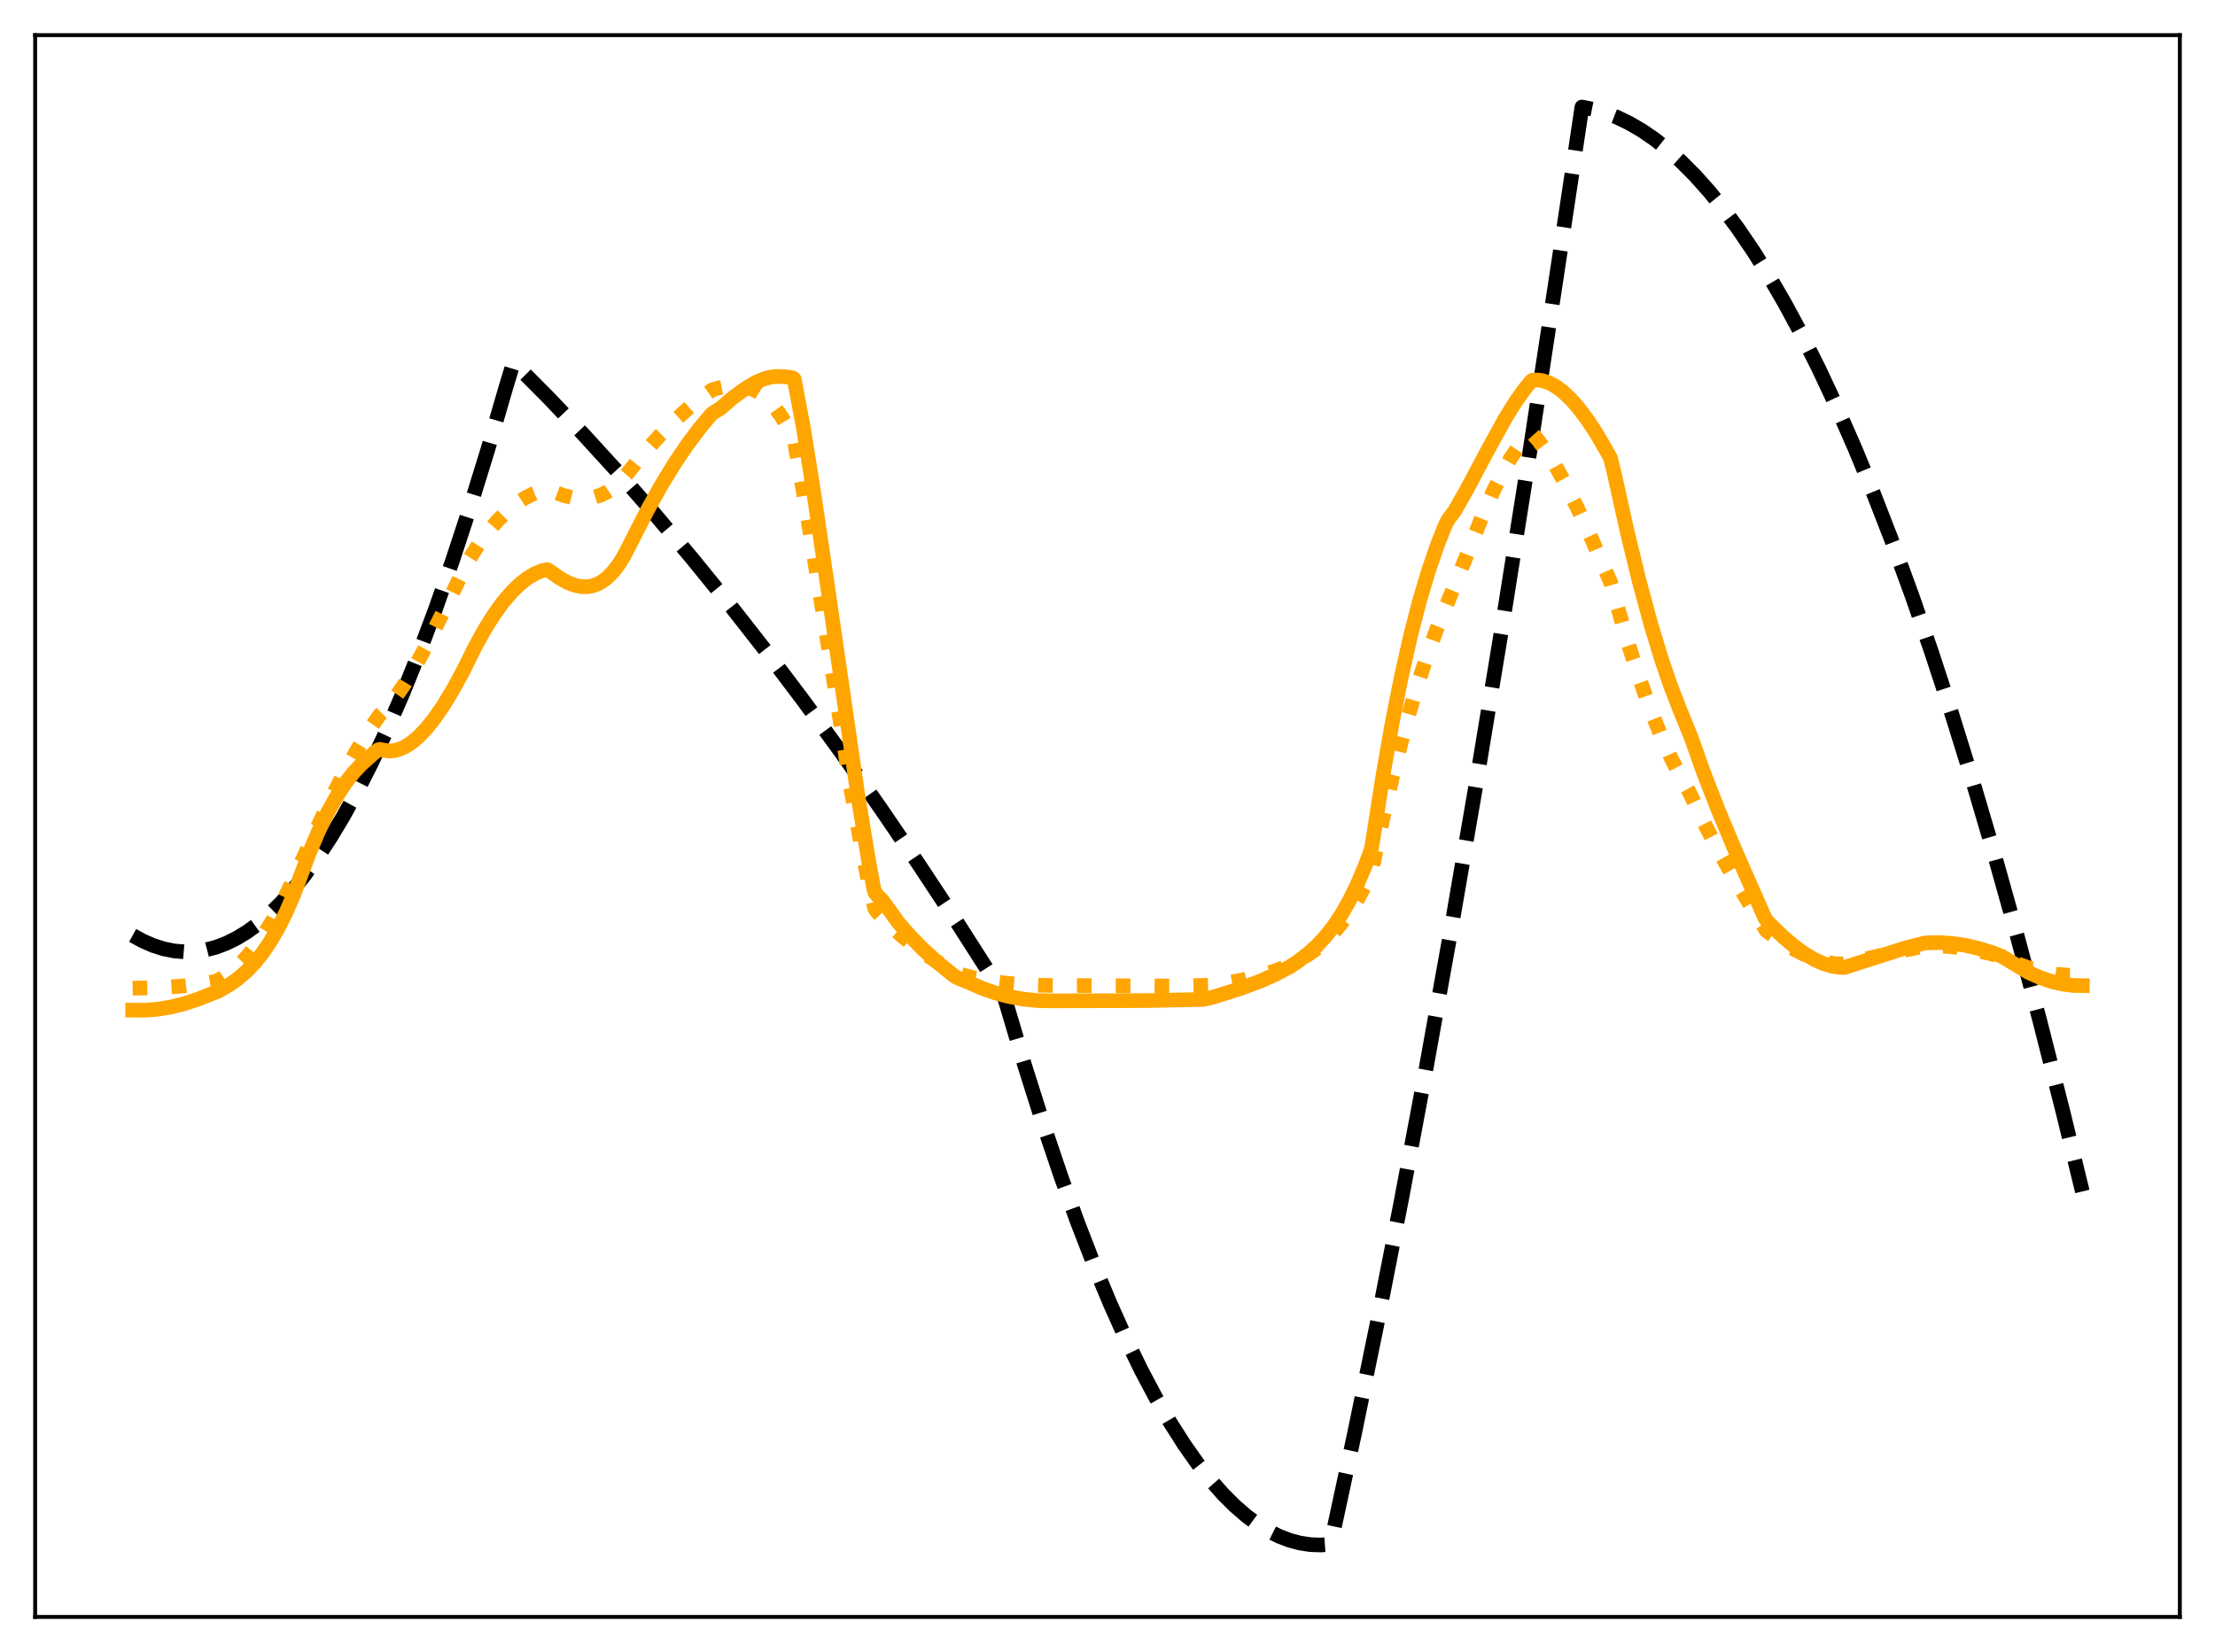 <?xml version="1.0" encoding="utf-8" standalone="no"?>
<!DOCTYPE svg PUBLIC "-//W3C//DTD SVG 1.1//EN"
  "http://www.w3.org/Graphics/SVG/1.1/DTD/svg11.dtd">
<svg xmlns:xlink="http://www.w3.org/1999/xlink" width="453.6pt" height="338.4pt" viewBox="0 0 453.6 338.4" xmlns="http://www.w3.org/2000/svg" version="1.1">
 <defs>
  <style type="text/css">*{stroke-linejoin: round; stroke-linecap: butt}</style>
 </defs>
 <g id="figure_1">
  <g id="patch_1">
   <path d="M 0 338.4 
L 453.6 338.4 
L 453.6 0 
L 0 0 
z
" style="fill: #ffffff"/>
  </g>
  <g id="axes_1">
   <g id="patch_2">
    <path d="M 7.2 331.2 
L 446.4 331.2 
L 446.4 7.2 
L 7.2 7.2 
z
" style="fill: #ffffff"/>
   </g>
   <g id="matplotlib.axis_1"/>
   <g id="matplotlib.axis_2"/>
   <g id="line2d_1">
    <path d="M 27.164 191.607 
L 29.293 192.771 
L 31.423 193.689 
L 33.552 194.362 
L 35.681 194.788 
L 37.811 194.968 
L 39.94 194.902 
L 42.07 194.59 
L 44.199 194.033 
L 46.329 193.229 
L 48.458 192.179 
L 50.588 190.884 
L 52.717 189.342 
L 55.113 187.314 
L 57.508 184.974 
L 59.904 182.323 
L 62.3 179.361 
L 64.961 175.705 
L 67.623 171.664 
L 70.285 167.239 
L 73.213 161.928 
L 76.141 156.151 
L 79.335 149.319 
L 82.529 141.934 
L 85.724 133.995 
L 89.184 124.77 
L 92.644 114.896 
L 96.105 104.372 
L 99.831 92.312 
L 103.558 79.499 
L 105.155 74.237 
L 112.342 81.482 
L 119.529 89.042 
L 126.716 96.915 
L 134.169 105.413 
L 141.622 114.248 
L 149.075 123.422 
L 156.794 133.28 
L 164.513 143.5 
L 172.233 154.083 
L 180.218 165.413 
L 188.204 177.131 
L 196.189 189.237 
L 204.441 202.154 
L 205.505 203.851 
L 206.038 205.447 
L 209.764 217.992 
L 213.491 229.785 
L 217.217 240.826 
L 220.678 250.405 
L 224.138 259.336 
L 227.332 267.005 
L 230.527 274.121 
L 233.721 280.685 
L 236.649 286.217 
L 239.577 291.284 
L 242.505 295.888 
L 245.167 299.67 
L 247.828 303.069 
L 250.49 306.084 
L 252.886 308.469 
L 255.281 310.544 
L 257.677 312.308 
L 259.807 313.615 
L 261.936 314.677 
L 264.065 315.493 
L 266.195 316.064 
L 268.324 316.389 
L 270.454 316.469 
L 272.317 316.338 
L 272.583 315.94 
L 277.375 293.687 
L 282.166 270.354 
L 286.957 245.943 
L 292.015 219.005 
L 297.072 190.864 
L 302.396 159.944 
L 307.719 127.692 
L 313.309 92.394 
L 318.899 55.627 
L 323.956 21.927 
L 326.352 22.399 
L 328.748 23.097 
L 331.143 24.021 
L 333.539 25.171 
L 336.201 26.714 
L 338.863 28.535 
L 341.524 30.636 
L 344.186 33.016 
L 347.114 35.955 
L 350.042 39.233 
L 352.97 42.848 
L 355.898 46.8 
L 359.092 51.497 
L 362.287 56.596 
L 365.481 62.096 
L 368.941 68.509 
L 372.401 75.392 
L 376.128 83.333 
L 379.855 91.82 
L 383.581 100.854 
L 387.574 111.14 
L 391.567 122.054 
L 395.559 133.595 
L 399.818 146.598 
L 404.077 160.316 
L 408.602 175.673 
L 413.127 191.836 
L 417.652 208.805 
L 422.444 227.652 
L 426.436 244.048 
L 426.436 244.048 
" clip-path="url(#p9b4920ea1b)" style="fill: none; stroke-dasharray: 11.1,4.8; stroke-dashoffset: 0; stroke: #000000; stroke-width: 3"/>
   </g>
   <g id="line2d_2">
    <path d="M 27.164 202.418 
L 32.753 202.29 
L 37.545 201.958 
L 41.804 201.44 
L 44.199 201.003 
L 45.53 200.29 
L 47.127 199.2 
L 48.724 197.852 
L 50.321 196.24 
L 52.185 194.014 
L 54.048 191.403 
L 55.911 188.395 
L 57.775 184.972 
L 59.638 181.12 
L 67.091 164.936 
L 70.285 158.702 
L 73.213 153.455 
L 75.875 149.13 
L 77.738 146.46 
L 79.335 144.847 
L 80.932 142.883 
L 82.796 140.191 
L 84.925 136.668 
L 87.321 132.248 
L 90.515 125.832 
L 95.839 114.915 
L 97.968 111.608 
L 100.097 108.739 
L 101.961 106.578 
L 103.824 104.735 
L 105.687 103.205 
L 107.551 101.979 
L 109.414 101.052 
L 111.011 100.49 
L 112.076 100.267 
L 112.874 100.559 
L 115.27 101.44 
L 117.133 101.906 
L 118.73 102.104 
L 120.327 102.078 
L 121.658 101.858 
L 122.989 101.432 
L 124.32 100.778 
L 125.651 99.872 
L 126.982 98.689 
L 128.313 97.188 
L 132.039 92.59 
L 135.233 89.072 
L 138.428 85.895 
L 141.356 83.285 
L 144.284 80.963 
L 145.881 79.841 
L 146.945 79.513 
L 148.809 79.126 
L 150.406 78.993 
L 152.003 79.102 
L 153.334 79.421 
L 154.665 79.98 
L 155.996 80.813 
L 157.327 81.951 
L 158.657 83.425 
L 159.988 85.267 
L 161.585 87.948 
L 162.65 90.192 
L 164.78 102.27 
L 167.708 120.372 
L 174.362 162.205 
L 176.492 173.998 
L 178.089 181.801 
L 179.153 186.132 
L 179.686 186.857 
L 182.081 189.338 
L 184.743 191.768 
L 187.405 193.909 
L 190.599 196.175 
L 194.06 198.353 
L 195.923 199.373 
L 199.117 200.229 
L 202.577 200.916 
L 206.304 201.415 
L 210.297 201.726 
L 214.556 201.842 
L 240.375 201.968 
L 247.562 201.821 
L 251.289 201.332 
L 255.015 200.614 
L 258.476 199.715 
L 261.67 198.657 
L 264.598 197.453 
L 266.993 196.136 
L 269.123 194.696 
L 270.986 193.164 
L 272.849 191.325 
L 274.713 189.126 
L 276.31 186.915 
L 278.173 183.933 
L 279.77 180.982 
L 280.835 178.664 
L 281.367 176.256 
L 283.497 166.217 
L 285.626 157.135 
L 287.756 148.944 
L 289.885 141.581 
L 292.015 134.977 
L 294.144 129.079 
L 296.273 123.81 
L 298.669 117.999 
L 303.46 105.956 
L 305.856 100.502 
L 307.719 96.729 
L 309.316 93.916 
L 310.913 91.562 
L 312.244 90.005 
L 313.309 89.052 
L 313.575 88.858 
L 313.841 88.883 
L 314.906 90.069 
L 316.503 92.202 
L 318.367 95.13 
L 320.496 98.964 
L 322.892 103.765 
L 326.086 110.704 
L 329.812 119.238 
L 333.273 131.328 
L 335.668 138.801 
L 338.064 145.507 
L 340.193 150.817 
L 342.323 155.506 
L 344.186 159.077 
L 346.049 162.471 
L 348.711 168.06 
L 351.639 173.706 
L 355.1 179.86 
L 359.359 186.94 
L 361.754 190.682 
L 364.682 192.777 
L 367.344 194.416 
L 369.74 195.635 
L 371.869 196.486 
L 373.999 197.093 
L 375.862 197.406 
L 377.725 197.493 
L 379.056 197.165 
L 384.912 195.743 
L 393.696 193.881 
L 395.027 193.788 
L 397.955 193.804 
L 400.883 194.046 
L 404.077 194.542 
L 407.537 195.324 
L 410.199 196.127 
L 413.127 197.415 
L 415.789 198.354 
L 418.451 199.066 
L 421.113 199.546 
L 423.775 199.786 
L 426.17 199.794 
L 426.436 199.782 
L 426.436 199.782 
" clip-path="url(#p9b4920ea1b)" style="fill: none; stroke-dasharray: 3,4.95; stroke-dashoffset: 0; stroke: #ffa500; stroke-width: 3"/>
   </g>
   <g id="line2d_3">
    <path d="M 27.164 206.904 
L 29.559 206.929 
L 32.221 206.728 
L 34.883 206.295 
L 37.545 205.644 
L 40.473 204.691 
L 44.732 203.005 
L 46.861 201.792 
L 48.724 200.476 
L 50.588 198.855 
L 52.185 197.174 
L 53.782 195.179 
L 55.379 192.83 
L 56.976 190.084 
L 58.573 186.897 
L 60.17 183.21 
L 61.235 180.331 
L 63.364 174.64 
L 65.228 170.261 
L 67.091 166.421 
L 68.954 163.1 
L 70.817 160.277 
L 72.415 158.237 
L 74.012 156.534 
L 76.673 154.163 
L 77.472 153.575 
L 77.738 153.507 
L 79.601 153.84 
L 80.666 153.765 
L 81.731 153.494 
L 83.062 152.895 
L 84.393 152.022 
L 85.724 150.891 
L 87.321 149.216 
L 88.918 147.223 
L 90.781 144.53 
L 92.911 141.019 
L 95.04 137.072 
L 97.169 132.715 
L 99.299 128.856 
L 101.162 125.894 
L 103.025 123.325 
L 104.889 121.155 
L 106.486 119.616 
L 108.083 118.378 
L 109.68 117.444 
L 111.011 116.901 
L 112.076 116.675 
L 112.608 117.002 
L 114.737 118.495 
L 116.335 119.36 
L 117.665 119.87 
L 118.996 120.154 
L 120.327 120.178 
L 121.392 119.988 
L 122.457 119.594 
L 123.521 118.975 
L 124.586 118.116 
L 125.651 116.997 
L 126.716 115.599 
L 127.78 113.888 
L 129.111 111.288 
L 132.572 104.512 
L 135.5 99.26 
L 138.161 94.918 
L 140.823 90.984 
L 143.485 87.458 
L 145.615 84.928 
L 146.147 84.48 
L 147.478 83.692 
L 150.14 81.413 
L 152.801 79.48 
L 154.665 78.382 
L 156.262 77.676 
L 157.593 77.289 
L 158.924 77.109 
L 160.521 77.159 
L 161.852 77.295 
L 162.384 77.424 
L 162.65 77.675 
L 164.513 87.584 
L 166.643 100.882 
L 169.571 120.782 
L 175.693 163.031 
L 177.823 175.998 
L 178.887 181.801 
L 179.153 182.802 
L 179.686 183.441 
L 180.751 184.5 
L 183.945 188.945 
L 186.34 191.7 
L 189.002 194.42 
L 191.93 197.084 
L 195.124 199.69 
L 195.923 200.219 
L 198.585 201.32 
L 201.247 202.486 
L 203.908 203.41 
L 206.57 204.109 
L 209.498 204.642 
L 212.426 204.951 
L 214.822 205.007 
L 228.929 204.976 
L 235.318 204.944 
L 246.497 204.715 
L 248.627 204.184 
L 253.951 202.511 
L 257.943 201.025 
L 261.137 199.613 
L 264.065 198.075 
L 265.663 197.02 
L 267.792 195.41 
L 269.655 193.742 
L 271.519 191.745 
L 273.116 189.706 
L 274.713 187.31 
L 276.31 184.504 
L 277.907 181.257 
L 279.504 177.502 
L 280.835 173.906 
L 281.367 170.64 
L 283.231 158.74 
L 285.094 148.118 
L 286.957 138.697 
L 288.82 130.403 
L 290.684 123.159 
L 292.547 116.89 
L 294.41 111.491 
L 296.007 107.475 
L 296.54 106.463 
L 297.871 104.695 
L 300.266 100.494 
L 304.791 91.982 
L 308.252 85.712 
L 310.381 82.272 
L 312.244 79.661 
L 313.575 78.06 
L 313.841 77.872 
L 314.906 77.833 
L 315.971 77.997 
L 317.302 78.455 
L 318.633 79.181 
L 319.964 80.159 
L 321.561 81.642 
L 323.158 83.441 
L 325.021 85.904 
L 326.884 88.729 
L 329.014 92.385 
L 329.812 93.854 
L 330.611 97.115 
L 333.273 109.124 
L 335.668 118.959 
L 338.064 127.825 
L 340.193 134.857 
L 342.057 140.334 
L 343.92 145.141 
L 346.316 151.04 
L 348.977 158.525 
L 351.905 166.036 
L 355.366 174.284 
L 361.488 188.164 
L 362.02 188.853 
L 365.215 191.96 
L 367.61 193.965 
L 369.74 195.48 
L 371.603 196.564 
L 373.466 197.393 
L 375.063 197.88 
L 376.66 198.141 
L 377.725 198.174 
L 378.79 197.821 
L 390.236 194.16 
L 394.228 193.145 
L 397.156 193.069 
L 399.818 193.243 
L 402.48 193.639 
L 405.142 194.252 
L 408.07 195.168 
L 409.933 195.898 
L 415.523 199.238 
L 417.919 200.297 
L 420.314 201.099 
L 422.444 201.586 
L 424.573 201.849 
L 426.436 201.887 
L 426.436 201.887 
" clip-path="url(#p9b4920ea1b)" style="fill: none; stroke: #ffa500; stroke-width: 3; stroke-linecap: square"/>
   </g>
   <g id="patch_3">
    <path d="M 7.2 331.2 
L 7.2 7.2 
" style="fill: none; stroke: #000000; stroke-width: 0.8; stroke-linejoin: miter; stroke-linecap: square"/>
   </g>
   <g id="patch_4">
    <path d="M 446.4 331.2 
L 446.4 7.2 
" style="fill: none; stroke: #000000; stroke-width: 0.8; stroke-linejoin: miter; stroke-linecap: square"/>
   </g>
   <g id="patch_5">
    <path d="M 7.2 331.2 
L 446.4 331.2 
" style="fill: none; stroke: #000000; stroke-width: 0.8; stroke-linejoin: miter; stroke-linecap: square"/>
   </g>
   <g id="patch_6">
    <path d="M 7.2 7.2 
L 446.4 7.2 
" style="fill: none; stroke: #000000; stroke-width: 0.8; stroke-linejoin: miter; stroke-linecap: square"/>
   </g>
  </g>
 </g>
 <defs>
  <clipPath id="p9b4920ea1b">
   <rect x="7.2" y="7.2" width="439.2" height="324"/>
  </clipPath>
 </defs>
</svg>
